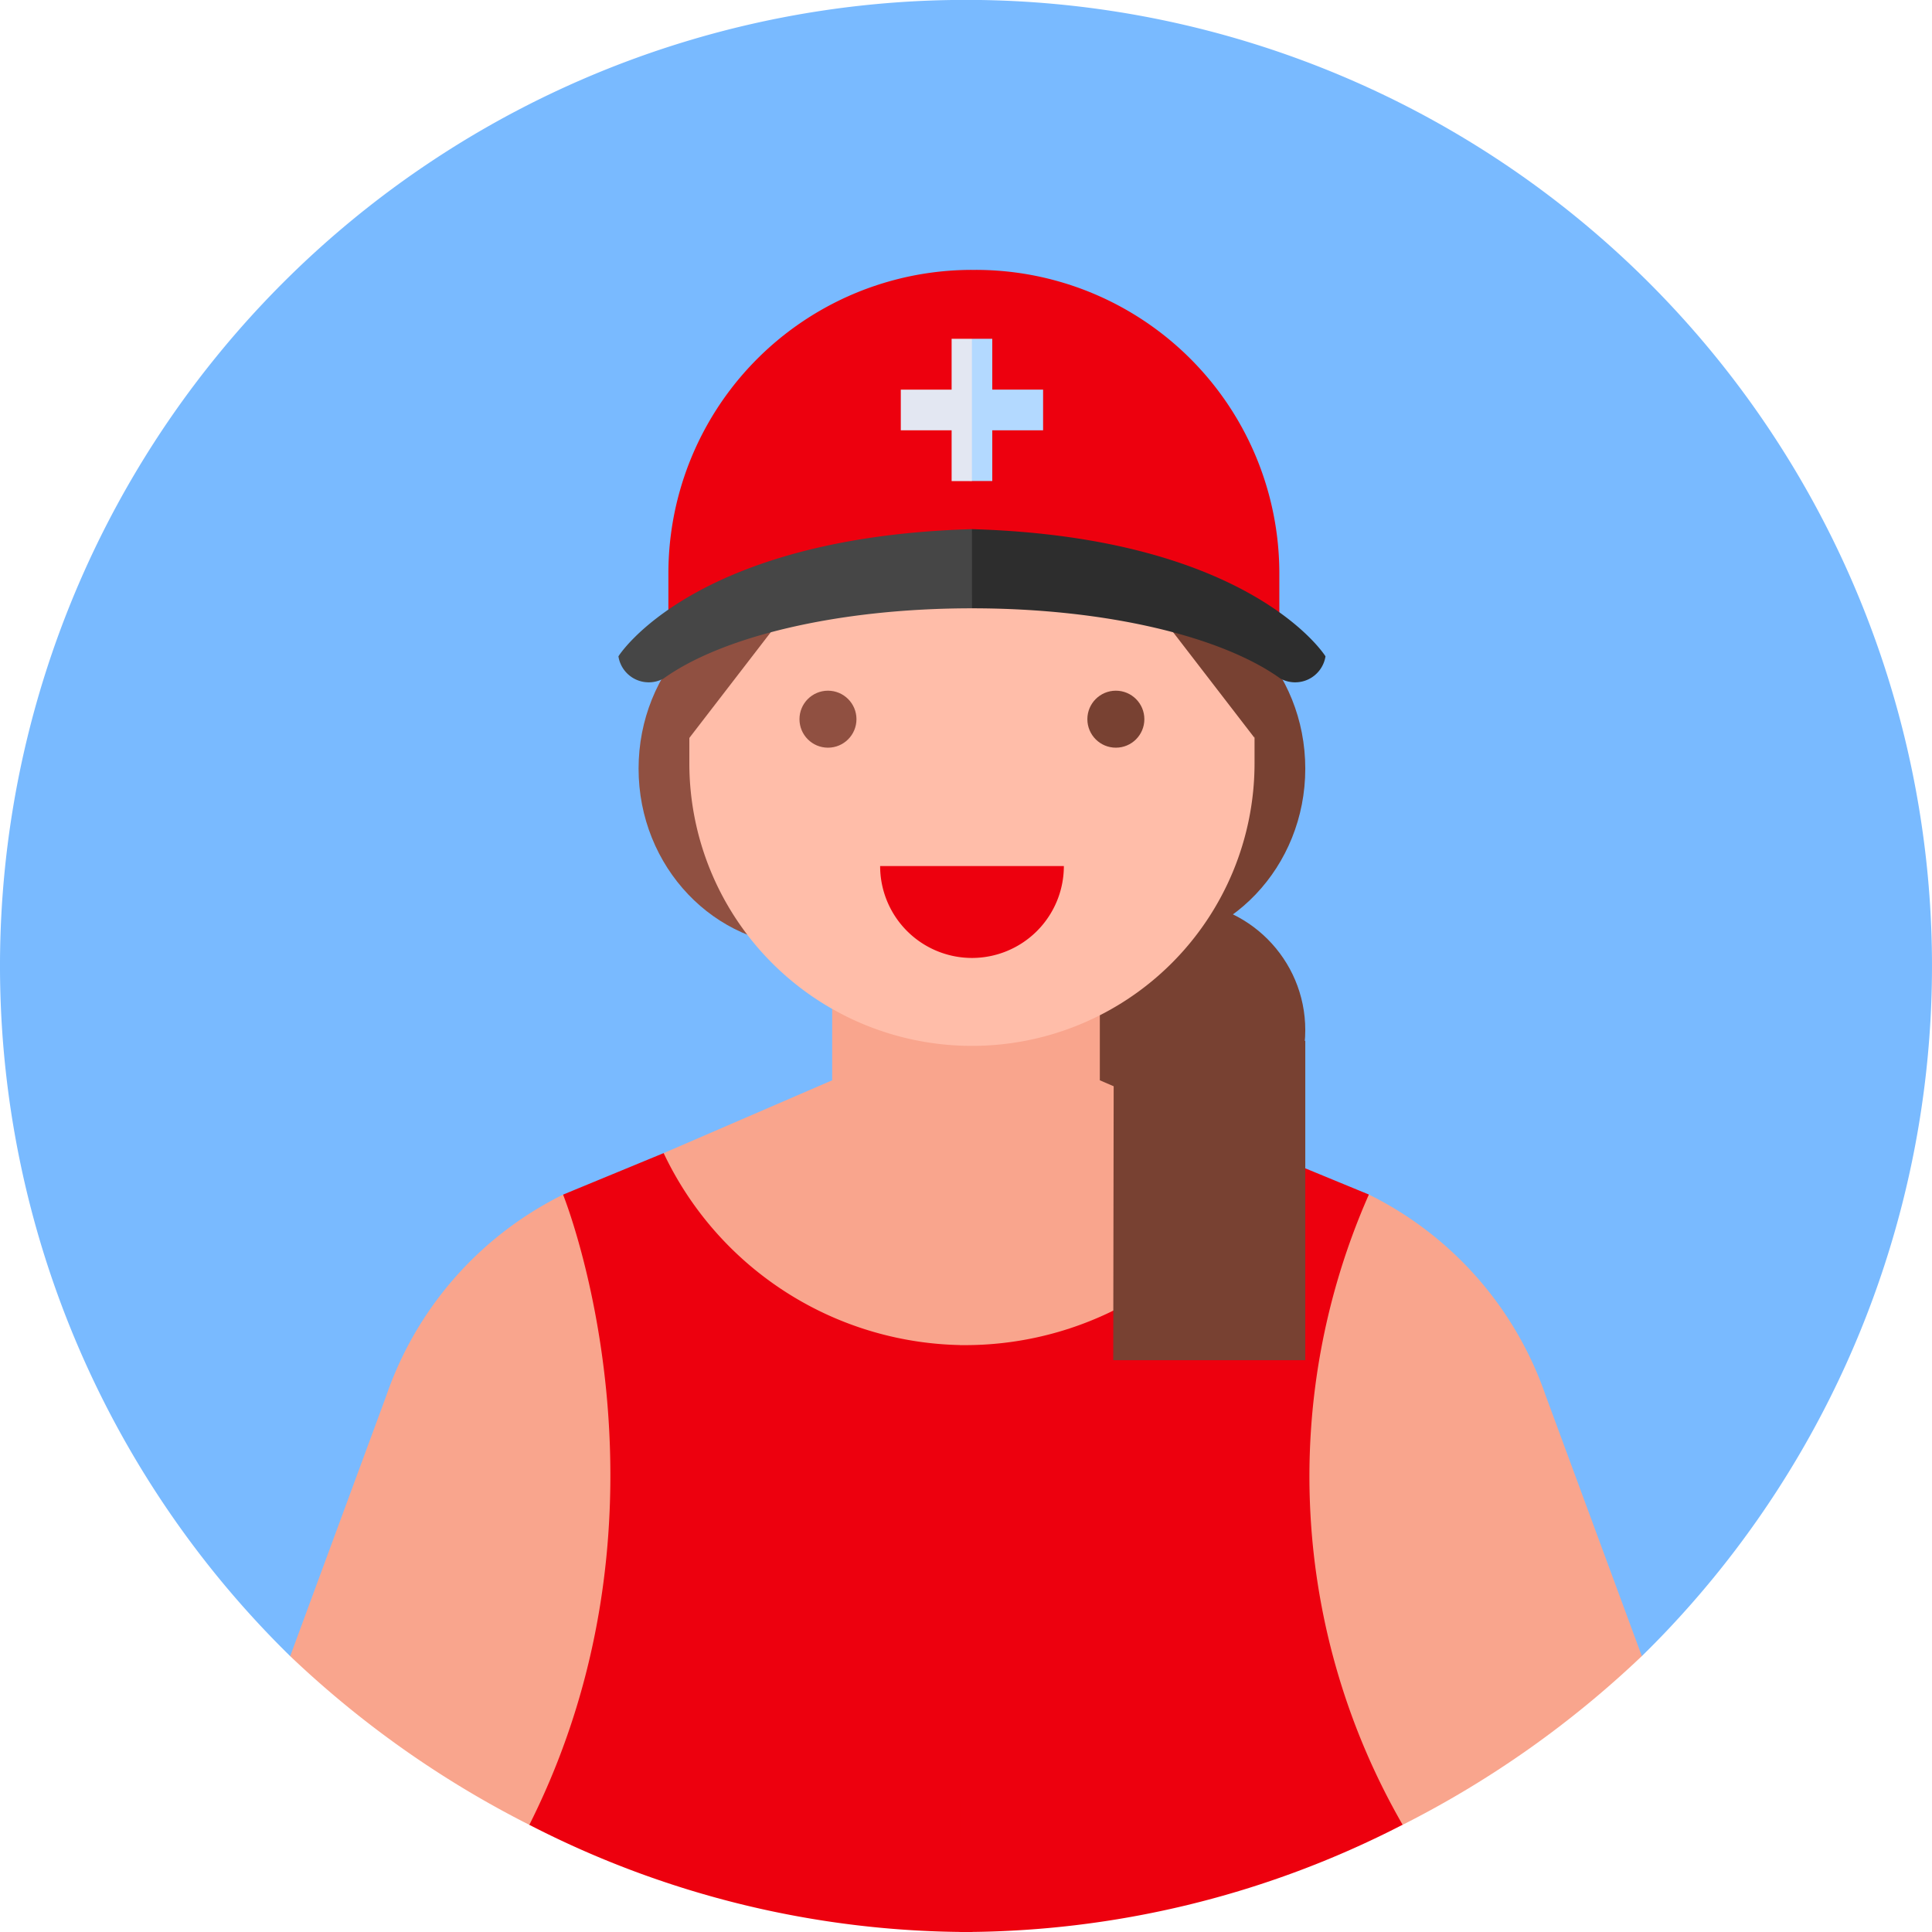 <svg xmlns="http://www.w3.org/2000/svg" xmlns:xlink="http://www.w3.org/1999/xlink" width="72" height="72" viewBox="0 0 72 72"><defs><style>.a{fill:#fff;stroke:#707070;}.b{clip-path:url(#a);}.c{fill:#79baff;}.d{fill:#784132;}.e{fill:#f9a58d;}.f{fill:#ed000e;}.g{fill:#905041;}.h{fill:none;stroke:#905041;stroke-miterlimit:10;stroke-width:1.283px;}.i{fill:#ffbda9;}.j{fill:#e3e7f2;}.k{fill:#b3d9ff;}.l{fill:#464646;}.m{fill:#2d2d2d;}</style><clipPath id="a"><rect class="a" width="72" height="72"/></clipPath></defs><g class="b"><path class="c" d="M10.815,61.72,36,52.156,61.185,61.72a36,36,0,1,0-50.37,0Z"/><circle class="d" cx="4.799" cy="4.799" r="4.799" transform="translate(39.046 33.592)"/><g transform="translate(10.815 35.502)"><path class="e" d="M31.013,35.5v4.759l-6.282,2.715.388,5.315L20.984,44.52a13.114,13.114,0,0,0-6.577,7.464L10.815,61.72a37.347,37.347,0,0,0,8.924,6.293l17.872-15.97L39.2,41.727,36.221,35.5Z" transform="translate(-10.815 -35.502)"/></g><path class="f" d="M36.222,50.129l-.19,0a12.5,12.5,0,0,1-11.3-7.156L20.984,44.52s4.705,11.636-1.257,23.486A35.845,35.845,0,0,0,36.221,72l5.016-10.28Z" transform="translate(0 0)"/><g transform="translate(35.778 35.502)"><path class="e" d="M40.987,35.5v4.759l6.282,2.715-.388,5.315,4.135-3.771a13.114,13.114,0,0,1,6.577,7.464l3.593,9.736a37.353,37.353,0,0,1-8.924,6.293L35.778,50.129V35.5Z" transform="translate(-35.778 -35.502)"/></g><path class="f" d="M35.778,50.129l.19,0a12.5,12.5,0,0,0,11.3-7.156l3.746,1.544a26.005,26.005,0,0,0,1.257,23.486A35.845,35.845,0,0,1,35.779,72Z" transform="translate(0 0)"/><g transform="translate(23.798 22.018)"><ellipse class="g" cx="6.306" cy="6.626" rx="6.306" ry="6.626"/><ellipse class="d" cx="6.306" cy="6.626" rx="6.306" ry="6.626" transform="translate(12.234)"/></g><path class="h"/><g transform="translate(25.69 17.914)"><path class="i" d="M36.222,17.914l5.016,10.532L36.222,38.977A10.532,10.532,0,0,1,25.69,28.446V27.5l1.655-9.59Z" transform="translate(-25.69 -17.914)"/><path class="i" d="M36.222,17.914V38.977A10.532,10.532,0,0,0,46.753,28.445V27.5l-1.374-9.59H36.222Z" transform="translate(-25.69 -17.914)"/></g><g transform="translate(32.797 32.275)"><path class="f" d="M36.222,32.275H32.8A3.425,3.425,0,0,0,36.222,35.7l1.015-1.712Z" transform="translate(-32.797 -32.275)"/><path class="f" d="M36.222,35.7a3.425,3.425,0,0,0,3.425-3.424H36.222Z" transform="translate(-32.797 -32.275)"/></g><g transform="translate(29.794 25.74)"><circle class="g" cx="1.062" cy="1.062" r="1.062"/><circle class="d" cx="1.062" cy="1.062" r="1.062" transform="translate(10.729)"/></g><g transform="translate(25.69 21.197)"><path class="g" d="M25.69,27.5l3.827-4.968h6.705V21.2H30.274L25.69,22.991Z" transform="translate(-25.69 -21.197)"/><path class="d" d="M46.753,27.5l-3.827-4.968H36.221V21.2h5.948l4.584,1.793Z" transform="translate(-25.69 -21.197)"/></g><g transform="translate(23.047 10.058)"><g transform="translate(1.862)"><path class="f" d="M36.222,10.058A11.312,11.312,0,0,0,24.909,21.37v2.153L36.222,21.2l2.652-4.169Z" transform="translate(-24.909 -10.058)"/><path class="f" d="M36.364,10.058h-.142V21.2l11.455,2.325V21.37A11.312,11.312,0,0,0,36.364,10.058Z" transform="translate(-24.909 -10.058)"/></g><g transform="translate(10.523 2.568)"><path class="j" d="M36.222,17.929l.892-2.652-.892-2.652h-.758v1.894H33.57v1.515h1.894v1.894Z" transform="translate(-33.57 -12.625)"/><path class="k" d="M36.979,14.519V12.625h-.758v5.3h.758V16.035h1.894V14.519Z" transform="translate(-33.57 -12.625)"/></g><g transform="translate(0 9.662)"><path class="l" d="M36.222,19.72c-10.411.3-13.175,4.735-13.175,4.74a1.144,1.144,0,0,0,1.683.826c2.162-1.554,6.457-2.616,11.491-2.616L37.5,21.08Z" transform="translate(-23.047 -19.72)"/><g transform="translate(13.175)"><path class="m" d="M36.222,19.72c10.411.3,13.175,4.735,13.175,4.74a1.144,1.144,0,0,1-1.683.826c-2.162-1.554-6.457-2.616-11.491-2.616Z" transform="translate(-36.222 -19.72)"/></g></g></g><path class="d" d="M41.487,50.69l.019-11.9h7.138v11.9Z" transform="translate(0)"/></g></svg>